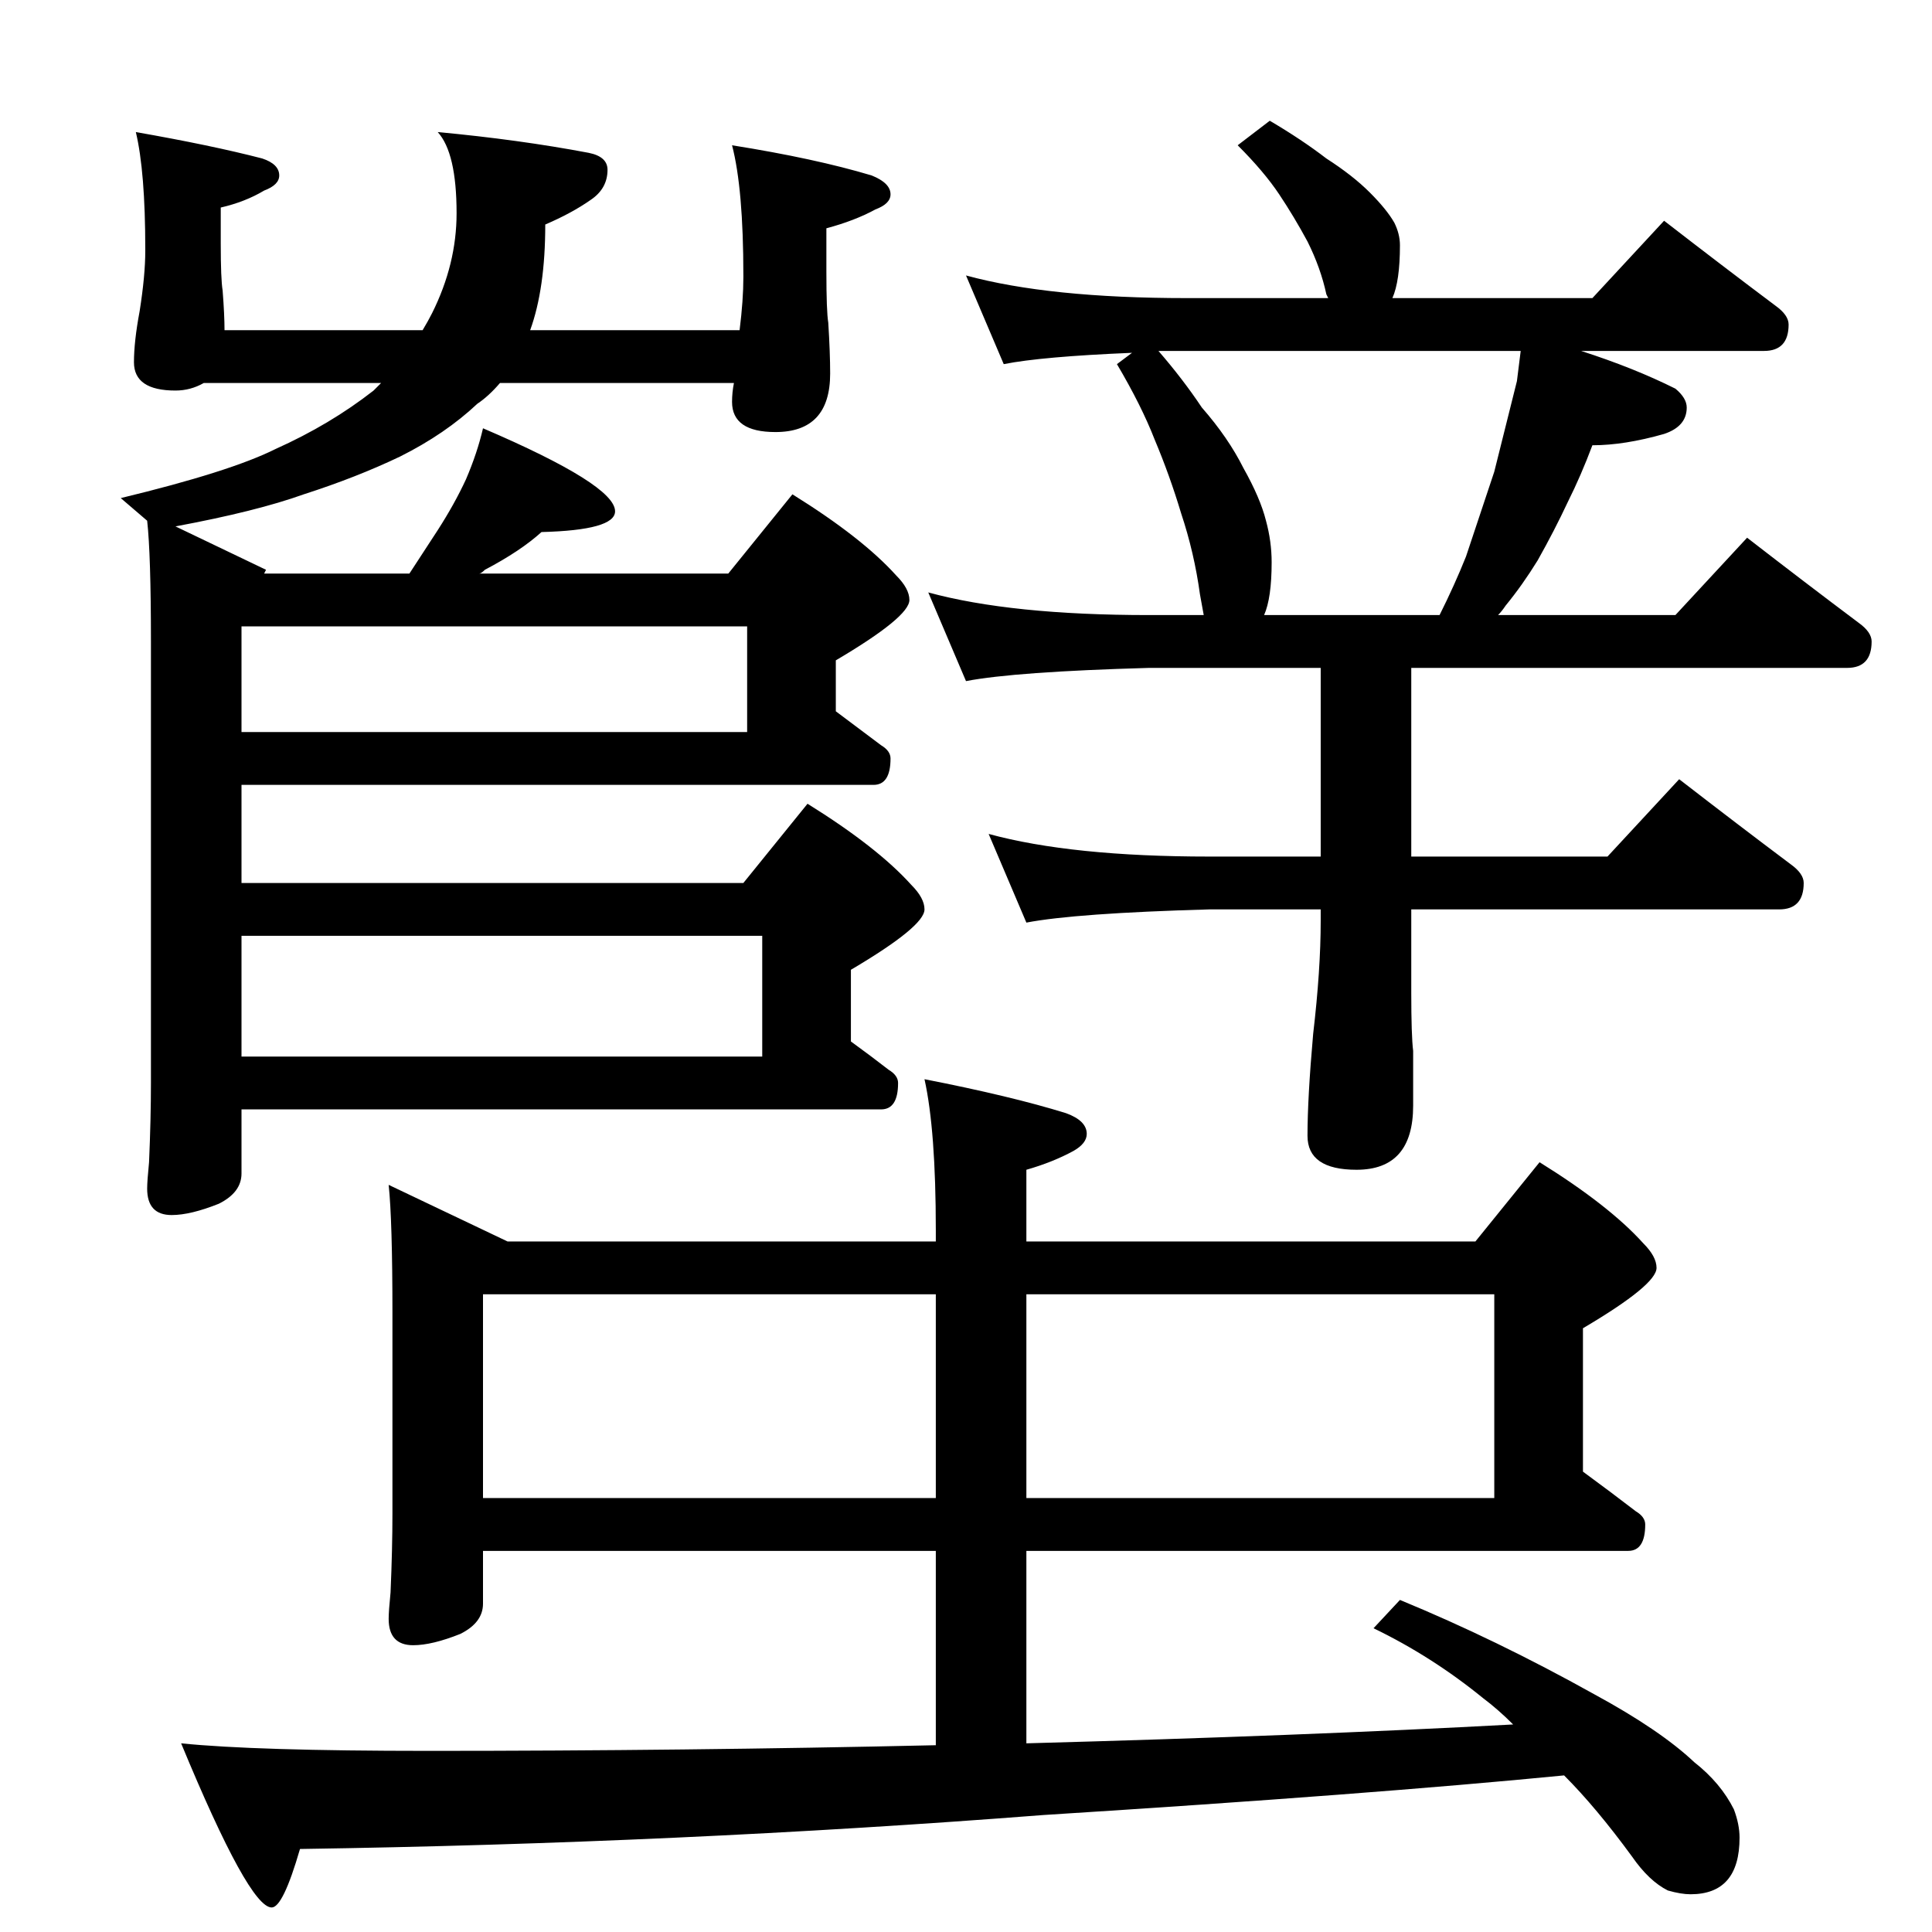 <?xml version="1.0" standalone="no"?>
<!DOCTYPE svg PUBLIC "-//W3C//DTD SVG 1.1//EN" "http://www.w3.org/Graphics/SVG/1.1/DTD/svg11.dtd" >
<svg xmlns="http://www.w3.org/2000/svg" xmlns:xlink="http://www.w3.org/1999/xlink" version="1.1" viewBox="0 -204 1024 1024">
  <g transform="matrix(1 0 0 -1 0 820)">
   <path fill="currentColor"
d="M72 954q40 -7 67 -14q9 -3 9 -9q0 -5 -8 -8q-10 -6 -23 -9v-19q0 -19 1 -25q1 -13 1 -21h105q3 5 5 9q13 26 13 53q0 32 -10 43q43 -4 80 -11q10 -2 10 -9q0 -10 -9 -16q-10 -7 -24 -13q0 -34 -8 -56h111q2 16 2 28v1q0 46 -6 69q44 -7 74 -16q10 -4 10 -10q0 -5 -8 -8
q-11 -6 -26 -10v-23q0 -21 1 -27q1 -16 1 -27q0 -31 -29 -31q-23 0 -23 16q0 5 1 10h-124q-6 -7 -12 -11q-17 -16 -41 -28q-23 -11 -51 -20q-25 -9 -68 -17l48 -23l-1 -2h77l15 23q9 14 15 27q6 14 9 27q70 -30 70 -44q0 -10 -39 -11q-11 -10 -30 -20q-2 -2 -3 -2h132l34 42
q37 -23 55 -43q7 -7 7 -13q0 -9 -39 -32v-27l24 -18q5 -3 5 -7q0 -14 -9 -14h-335v-52h266l34 42q37 -23 55 -43q7 -7 7 -13q0 -9 -39 -32v-38q11 -8 20 -15q5 -3 5 -7q0 -14 -9 -14h-339v-34q0 -10 -12 -16q-15 -6 -25 -6q-13 0 -13 14q0 4 1 14q1 23 1 42v234q0 46 -2 64
l-14 12q58 14 82 26q29 13 52 31l4 4h-94q-7 -4 -15 -4q-22 0 -22 15q0 11 3 27q3 19 3 32v1q0 41 -5 62zM128 464h276v64h-276v-64zM128 636h268v56h-268v-56zM673 960q17 -10 30 -20q14 -9 23 -18t13 -16q3 -6 3 -12q0 -19 -4 -28h106l38 41q31 -24 59 -45q7 -5 7 -10
q0 -14 -13 -14h-97q28 -9 50 -20q6 -5 6 -10q0 -10 -12 -14q-21 -6 -38 -6q-6 -16 -13 -30q-7 -15 -16 -31q-8 -13 -17 -24q-2 -3 -4 -5h94l38 41q31 -24 59 -45q7 -5 7 -10q0 -14 -13 -14h-231v-100h104l38 41q31 -24 59 -45q7 -5 7 -10q0 -14 -13 -14h-195v-44
q0 -23 1 -31v-29q0 -34 -30 -34q-26 0 -26 18q0 20 3 54q4 34 4 60v6h-59q-71 -2 -97 -7l-20 47q44 -12 117 -12h59v100h-91q-71 -2 -97 -7l-20 47q44 -12 117 -12h29l-2 11q-3 22 -10 43q-6 20 -14 39q-7 18 -20 40l8 6q-48 -2 -68 -6l-20 47q44 -12 117 -12h75l-1 2
q-3 14 -10 28q-7 13 -15 25t-22 26zM670 698h93q8 16 14 31l15 45l12 48l2 16h-192q13 -15 23 -30q14 -16 22 -32q9 -16 12 -28q3 -11 3 -22q0 -19 -4 -28zM206 396l63 -30h227v6q0 53 -6 80q46 -9 75 -18q11 -4 11 -11q0 -5 -7 -9q-11 -6 -25 -10v-38h238l34 42
q37 -23 55 -43q7 -7 7 -13q0 -9 -39 -32v-76q15 -11 28 -21q5 -3 5 -7q0 -14 -9 -14h-319v-102q147 4 258 10q-8 8 -16 14q-27 22 -58 37l14 15q51 -21 103 -50q35 -19 53 -36q14 -11 21 -25q3 -8 3 -15q0 -30 -26 -30q-5 0 -12 2q-10 5 -19 18q-19 26 -36 43
q-102 -10 -276 -21q-193 -15 -394 -18q-9 -31 -15 -31q-12 0 -48 87q39 -4 131 -4q136 0 269 3v103h-240v-28q0 -10 -12 -16q-15 -6 -25 -6q-13 0 -13 14q0 4 1 14q1 23 1 42v106q0 49 -2 68zM256 230h240v108h-240v-108zM544 338v-108h248v108h-248z" />
  </g>

</svg>
